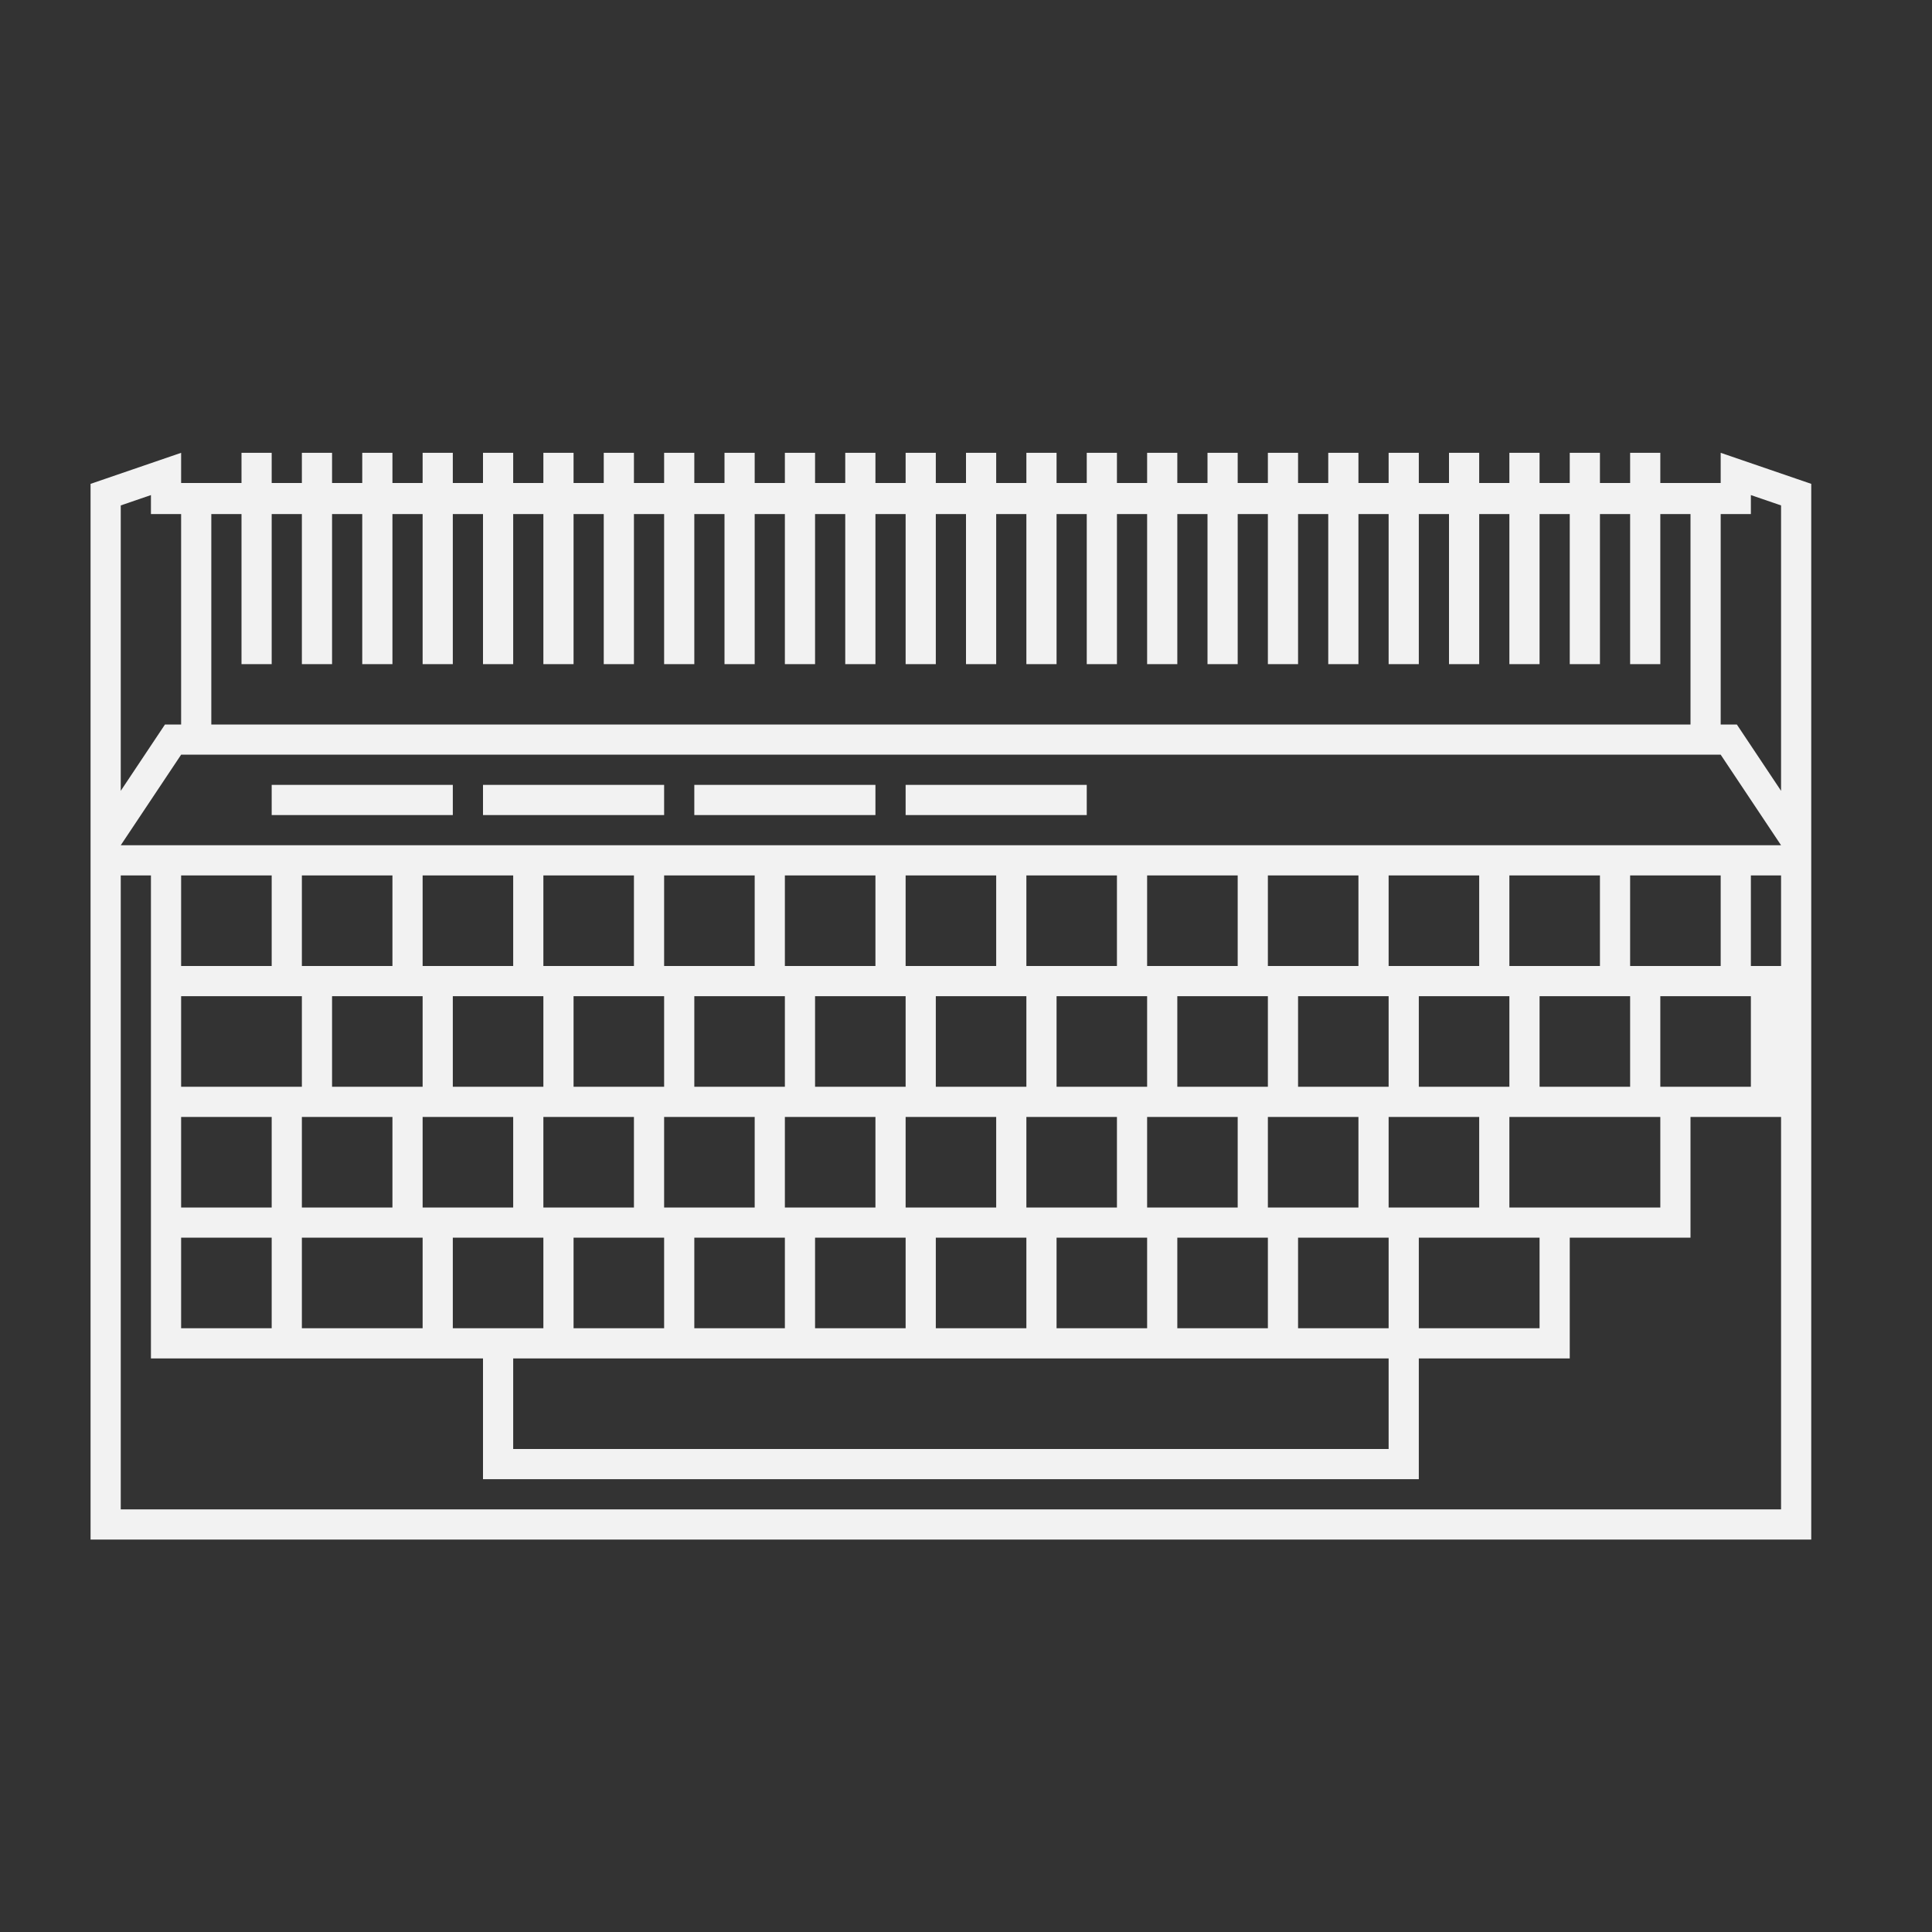 <?xml version="1.0" encoding="UTF-8" standalone="no"?>
<svg
   xmlns:dc="http://purl.org/dc/elements/1.1/"
   xmlns:cc="http://creativecommons.org/ns#"
   xmlns:rdf="http://www.w3.org/1999/02/22-rdf-syntax-ns#"
   xmlns:svg="http://www.w3.org/2000/svg"
   xmlns="http://www.w3.org/2000/svg"
   viewBox="0 0 320 320"
   height="320"
   width="320"
   xml:space="preserve"
   version="1.1"
   id="svg2"><rect x="0" y="0" width="320" height="320" fill="#333333" stroke="none"/><defs
     id="defs6" /><g
     transform="matrix(1.25,0,0,-1.25,0,320)"
     id="g10"><path
       id="path12"
       style="fill:#f2f2f2;fill-opacity:1;fill-rule:nonzero;stroke:none"
       d="m 236,128 -4,0 0,12 4,0 0,-12 z m 0,-72 -220,0 0,84 4,0 0,-12 0,-4 0,-12 0,-4 0,-12 0,-4 0,-12 0,-4 4,0 12,0 4,0 16,0 4,0 4,0 0,-12 0,-4 4,0 116,0 4,0 0,4 0,12 16,0 4,0 0,4 0,12 12,0 4,0 0,4 0,12 8,0 4,0 0,-52 z m -216,134.4 0,-2.514 4,0 0,-27.886 -2.141,0 -1.187,-1.781 -4.672,-7.008 0,37.818 4,1.371 z m 8,-2.514 4,0 0,-19.886 4,0 0,19.886 4,0 0,-19.886 4,0 0,19.886 4,0 0,-19.886 4,0 0,19.886 4,0 0,-19.886 4,0 0,19.886 4,0 0,-19.886 4,0 0,19.886 4,0 0,-19.886 4,0 0,19.886 4,0 0,-19.886 4,0 0,19.886 4,0 0,-19.886 4,0 0,19.886 4,0 0,-19.886 4,0 0,19.886 4,0 0,-19.886 4,0 0,19.886 4,0 0,-19.886 4,0 0,19.886 4,0 0,-19.886 4,0 0,19.886 4,0 0,-19.886 4,0 0,19.886 4,0 0,-19.886 4,0 0,19.886 4,0 0,-19.886 4,0 0,19.886 4,0 0,-19.886 4,0 0,19.886 4,0 0,-19.886 4,0 0,19.886 4,0 0,-19.886 4,0 0,19.886 4,0 0,-19.886 4,0 0,19.886 4,0 0,-19.886 4,0 0,19.886 4,0 0,-19.886 4,0 0,19.886 4,0 0,-19.886 4,0 0,19.886 4,0 0,-19.886 4,0 0,19.886 4,0 0,-19.886 4,0 0,19.886 4,0 0,-27.886 -196,0 0,27.886 z M 228,128 l -8,0 -4,0 0,12 12,0 0,-12 z m -8,-4 8,0 4,0 0,-12 -8,0 -4,0 0,12 z m -20,-28 0,12 4,0 12,0 4,0 0,-12 -12,0 -4,0 -4,0 z m -12,-4 8,0 4,0 4,0 0,-12 -16,0 0,12 z m -16,-12 0,12 8,0 4,0 0,-12 -12,0 z m -104,-4 4,0 4,0 12,0 4,0 12,0 4,0 12,0 4,0 12,0 4,0 12,0 4,0 12,0 4,0 12,0 0,-12 -116,0 0,12 z m -8,16 8,0 4,0 0,-12 -4,0 -4,0 -4,0 0,12 z m -20,0 12,0 4,0 0,-12 -16,0 0,12 z m 12,36 -8,0 -4,0 0,12 12,0 0,-12 z m 16,0 -8,0 -4,0 0,12 12,0 0,-12 z m 16,0 -8,0 -4,0 0,12 12,0 0,-12 z m 16,0 -8,0 -4,0 0,12 12,0 0,-12 z m 16,0 -8,0 -4,0 0,12 12,0 0,-12 z m 16,0 -8,0 -4,0 0,12 12,0 0,-12 z m 16,0 -8,0 -4,0 0,12 12,0 0,-12 z m 16,0 -8,0 -4,0 0,12 12,0 0,-12 z m 16,0 -8,0 -4,0 0,12 12,0 0,-12 z m 16,0 -8,0 -4,0 0,12 12,0 0,-12 z m 16,0 -8,0 -4,0 0,12 12,0 0,-12 z m -24,-16 0,12 8,0 4,0 0,-12 -4,0 -8,0 z m -20,-4 4,0 8,0 0,-12 -8,0 -4,0 0,12 z m -28,-16 8,0 4,0 0,-12 -12,0 0,12 z m -16,0 8,0 4,0 0,-12 -12,0 0,12 z m -16,0 8,0 4,0 0,-12 -12,0 0,12 z m -16,0 8,0 4,0 0,-12 -12,0 0,12 z m -16,0 8,0 4,0 0,-12 -12,0 0,12 z m -4,16 4,0 8,0 0,-12 -8,0 -4,0 0,12 z m -16,0 4,0 8,0 0,-12 -8,0 -4,0 0,12 z m 16,4 -4,0 -8,0 0,12 8,0 4,0 0,-12 z m 16,0 -4,0 -8,0 0,12 8,0 4,0 0,-12 z m 16,0 -4,0 -8,0 0,12 8,0 4,0 0,-12 z m 16,0 -4,0 -8,0 0,12 8,0 4,0 0,-12 z m 16,0 -4,0 -8,0 0,12 8,0 4,0 0,-12 z m 16,0 -4,0 -8,0 0,12 8,0 4,0 0,-12 z m -16,-4 4,0 8,0 0,-12 -8,0 -4,0 0,12 z m -16,0 4,0 8,0 0,-12 -8,0 -4,0 0,12 z m -16,0 4,0 8,0 0,-12 -8,0 -4,0 0,12 z m -16,0 4,0 8,0 0,-12 -8,0 -4,0 0,12 z m 76,-12 -8,0 -4,0 0,12 4,0 8,0 0,-12 z m 4,16 -4,0 -8,0 0,12 8,0 4,0 0,-12 z m 16,0 -4,0 -8,0 0,12 8,0 4,0 0,-12 z m -140,12 8,0 4,0 0,-12 -4,0 -8,0 0,12 z m -4,-16 4,0 8,0 0,-12 -12,0 0,12 z m 128,-28 -12,0 0,12 8,0 4,0 0,-12 z m 28,16 -8,0 -4,0 0,12 4,0 8,0 0,-12 z m 20,16 -12,0 0,12 8,0 4,0 0,-12 z m -192,28 12,0 0,-12 -12,0 0,12 z m 0,-16 12,0 4,0 0,-12 -4,0 -12,0 0,12 z m 0,-16 12,0 0,-12 -12,0 0,12 z m 0,-16 12,0 0,-12 -12,0 0,12 z m 208,52 -4,0 -12,0 -4,0 -12,0 -4,0 -12,0 -4,0 -12,0 -4,0 -12,0 -4,0 -12,0 -4,0 -12,0 -4,0 -12,0 -4,0 -12,0 -4,0 -12,0 -4,0 -12,0 -4,0 -12,0 -4,0 -12,0 -4,0 -4,0 8,12 204,0 8,-12 -4,0 z m 0,43.886 0,2.514 4,-1.371 0,-37.818 -4.672,7.008 -1.187,1.781 -2.141,0 0,27.886 4,0 z m -4,8.114 0,-4 -8,0 0,4 -4,0 0,-4 -4,0 0,4 -4,0 0,-4 -4,0 0,4 -4,0 0,-4 -4,0 0,4 -4,0 0,-4 -4,0 0,4 -4,0 0,-4 -4,0 0,4 -4,0 0,-4 -4,0 0,4 -4,0 0,-4 -4,0 0,4 -4,0 0,-4 -4,0 0,4 -4,0 0,-4 -4,0 0,4 -4,0 0,-4 -4,0 0,4 -4,0 0,-4 -4,0 0,4 -4,0 0,-4 -4,0 0,4 -4,0 0,-4 -4,0 0,4 -4,0 0,-4 -4,0 0,4 -4,0 0,-4 -4,0 0,4 -4,0 0,-4 -4,0 0,4 -4,0 0,-4 -4,0 0,4 -4,0 0,-4 -4,0 0,4 -4,0 0,-4 -4,0 0,4 -4,0 0,-4 -4,0 0,4 -4,0 0,-4 -4,0 0,4 -4,0 0,-4 -4,0 0,4 -4,0 0,-4 -4,0 0,4 -4,0 0,-4 -8,0 0,4 -12,-4.114 0,-46.675 0,-2.697 0,-2.514 0,-88 228,0 0,88 0,2.514 0,2.697 0,46.675 -12,4.114 z" /><path
       id="path14"
       style="fill:#f2f2f2;fill-opacity:1;fill-rule:nonzero;stroke:none"
       d="m 36,148 24,0 0,4 -24,0 0,-4 z" /><path
       id="path16"
       style="fill:#f2f2f2;fill-opacity:1;fill-rule:nonzero;stroke:none"
       d="m 64,148 24,0 0,4 -24,0 0,-4 z" /><path
       id="path18"
       style="fill:#f2f2f2;fill-opacity:1;fill-rule:nonzero;stroke:none"
       d="m 92,148 24,0 0,4 -24,0 0,-4 z" /><path
       id="path20"
       style="fill:#f2f2f2;fill-opacity:1;fill-rule:nonzero;stroke:none"
       d="m 120,148 24,0 0,4 -24,0 0,-4 z" /></g></svg>